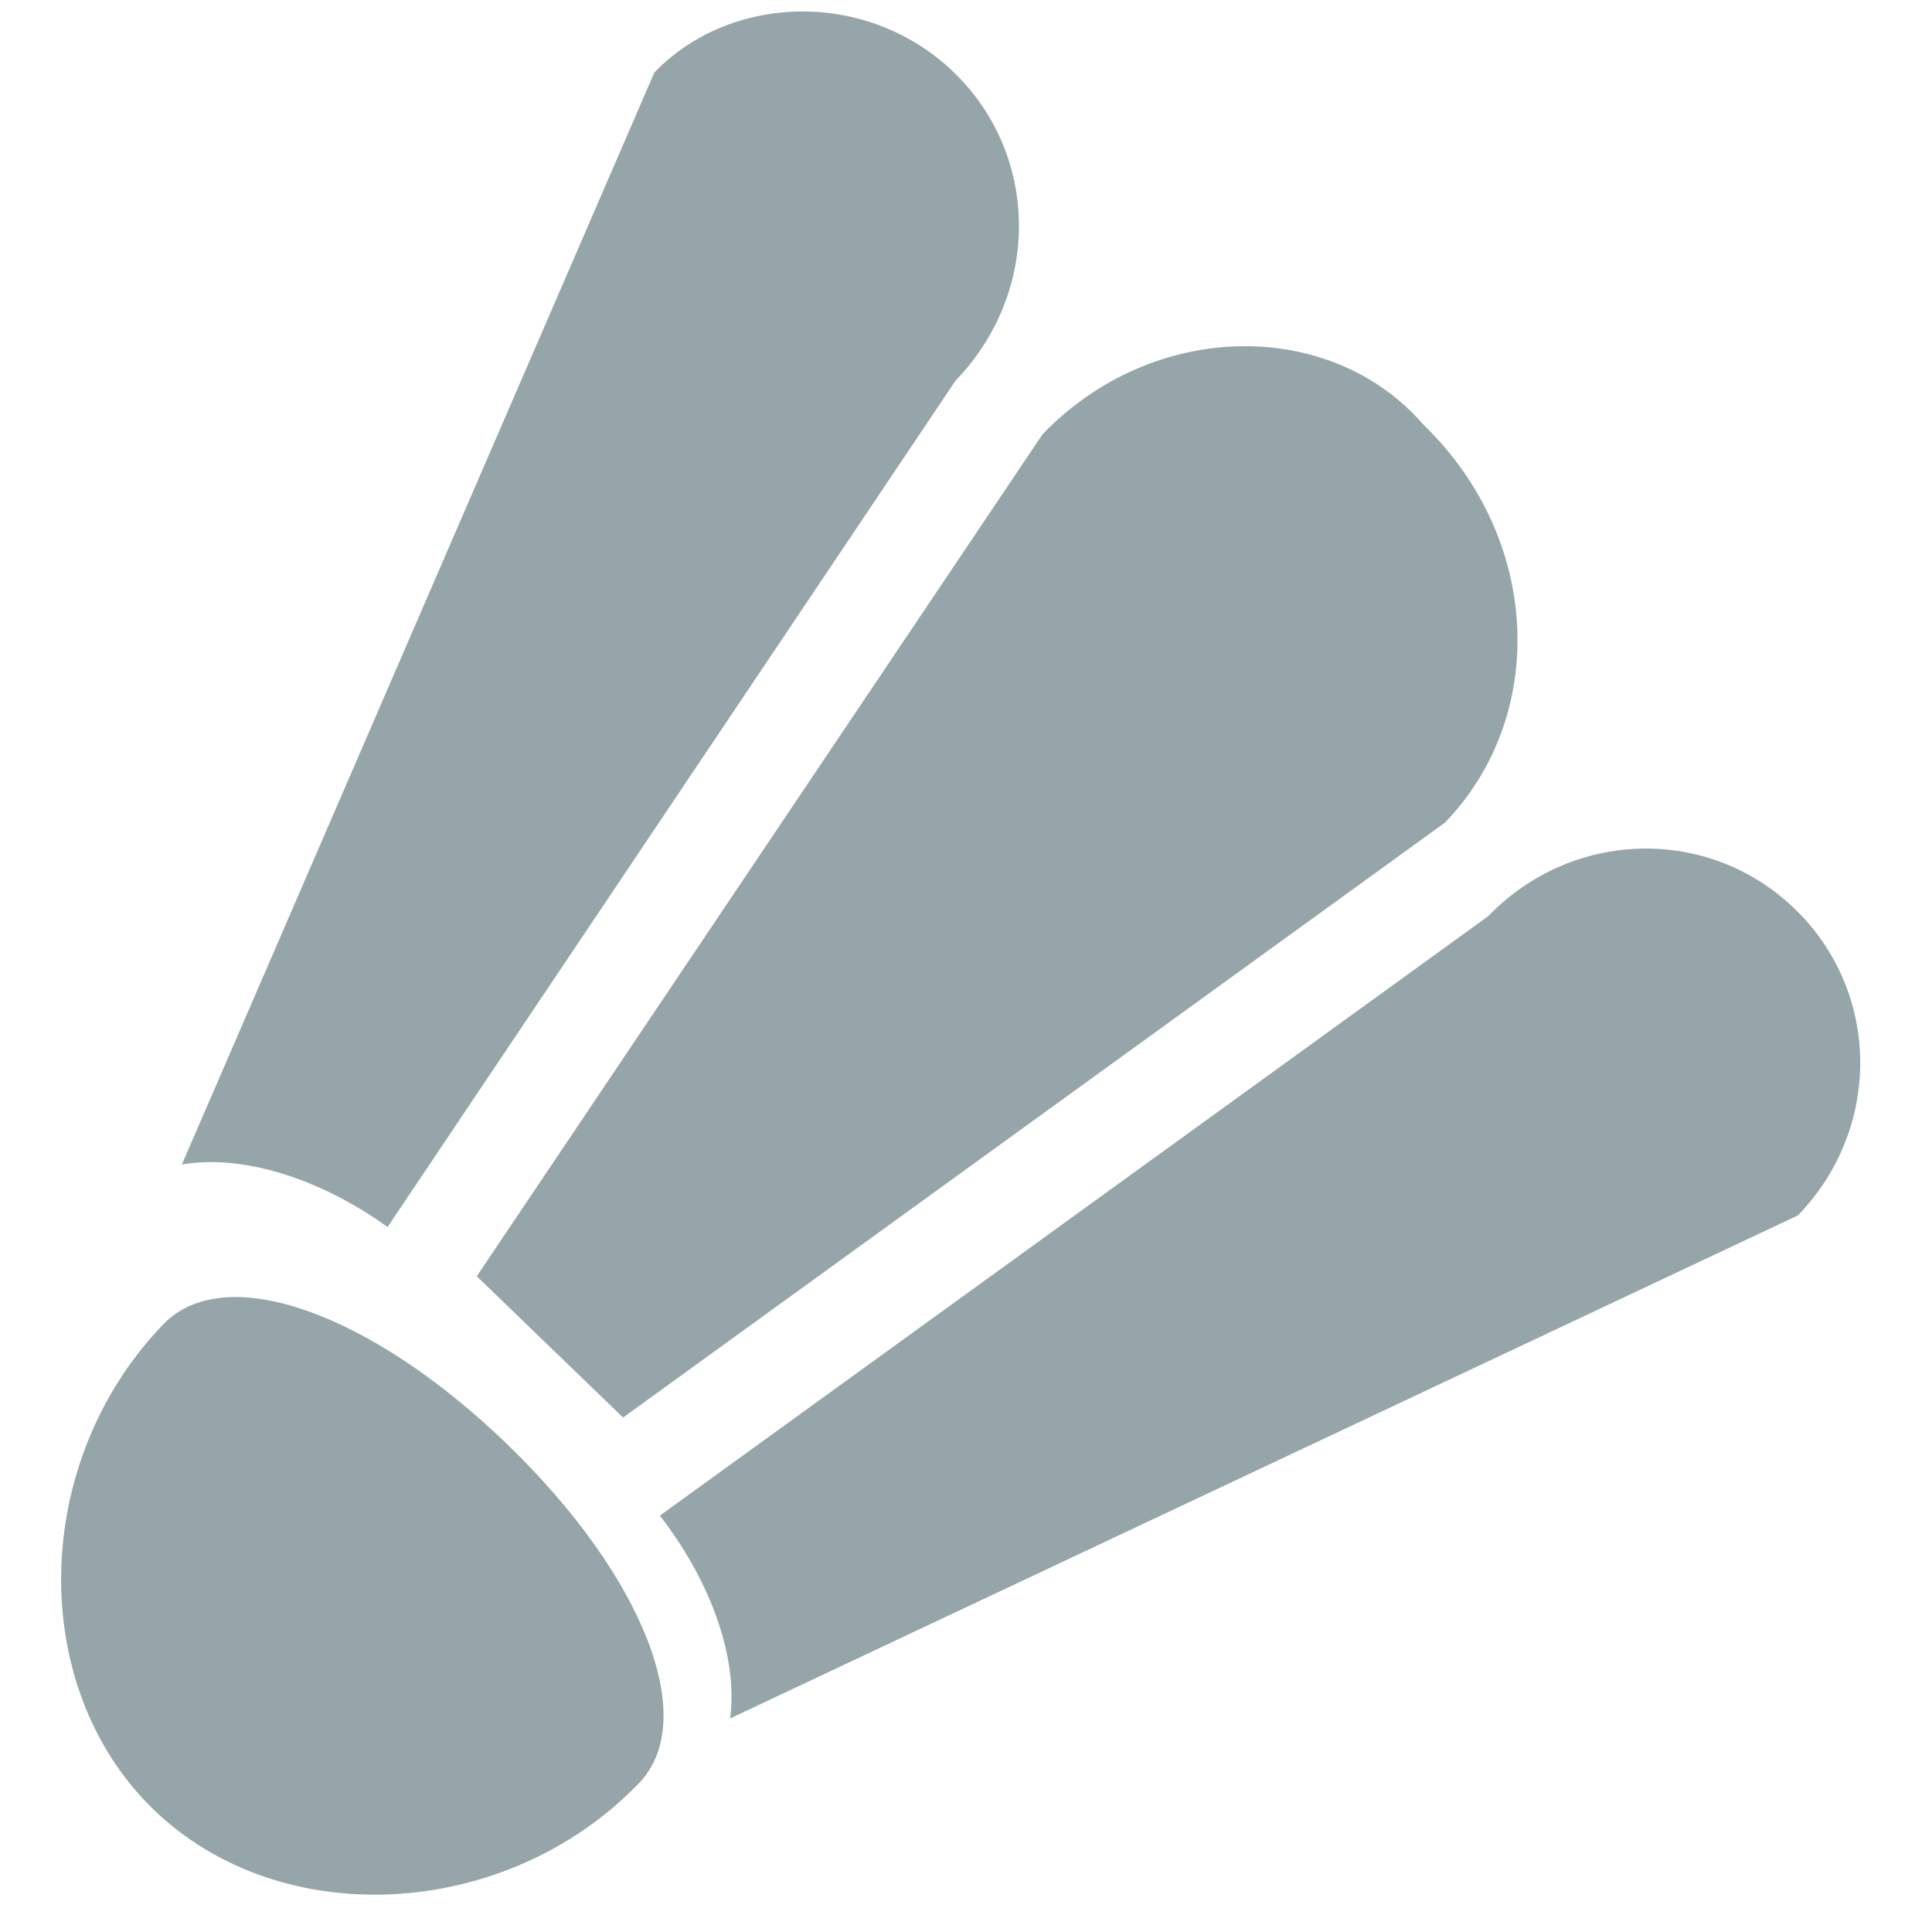 <?xml version="1.0" encoding="UTF-8"?>
<svg width="38px" height="38px" viewBox="0 0 38 38" version="1.1" xmlns="http://www.w3.org/2000/svg" xmlns:xlink="http://www.w3.org/1999/xlink">
    <title>羽毛球-w-icon-2@2x</title>
    <g id="羽毛球-w-icon-2" stroke="none" stroke-width="1" fill="none" fill-rule="evenodd">
        <path d="M-0.579,8.837 L7.656,30.744 C8.362,29.781 9.774,29.059 11.421,28.818 L7.892,9.077 C7.892,6.67 6.009,4.744 3.656,4.744 C1.303,4.744 -0.579,6.67 -0.579,8.837 L-0.579,8.837 Z M22.982,31.09 L31.217,9.383 C31.217,6.998 29.335,5.09 26.982,5.09 C24.629,5.09 22.746,6.998 22.746,9.383 L19.217,29.181 C20.864,29.42 22.276,30.135 22.982,31.09 Z M9.856,8.649 L13.356,28.296 L17.356,28.296 L20.856,8.649 C20.856,5.738 18.356,3.313 15.106,3.313 C12.356,3.07 9.856,5.496 9.856,8.649 L9.856,8.649 Z M22.577,33.257 C22.577,31.507 19.791,30.257 16.077,30.257 C12.363,30.257 9.577,31.507 9.577,33.257 C9.577,37.007 12.595,40.257 16.077,40.257 C19.559,40.257 22.577,37.007 22.577,33.257 Z" fill="#96A5AA" fill-rule="nonzero" transform="translate(15.319, 21.776) rotate(44) translate(-15.319, -21.776) "></path>
    </g>
</svg>